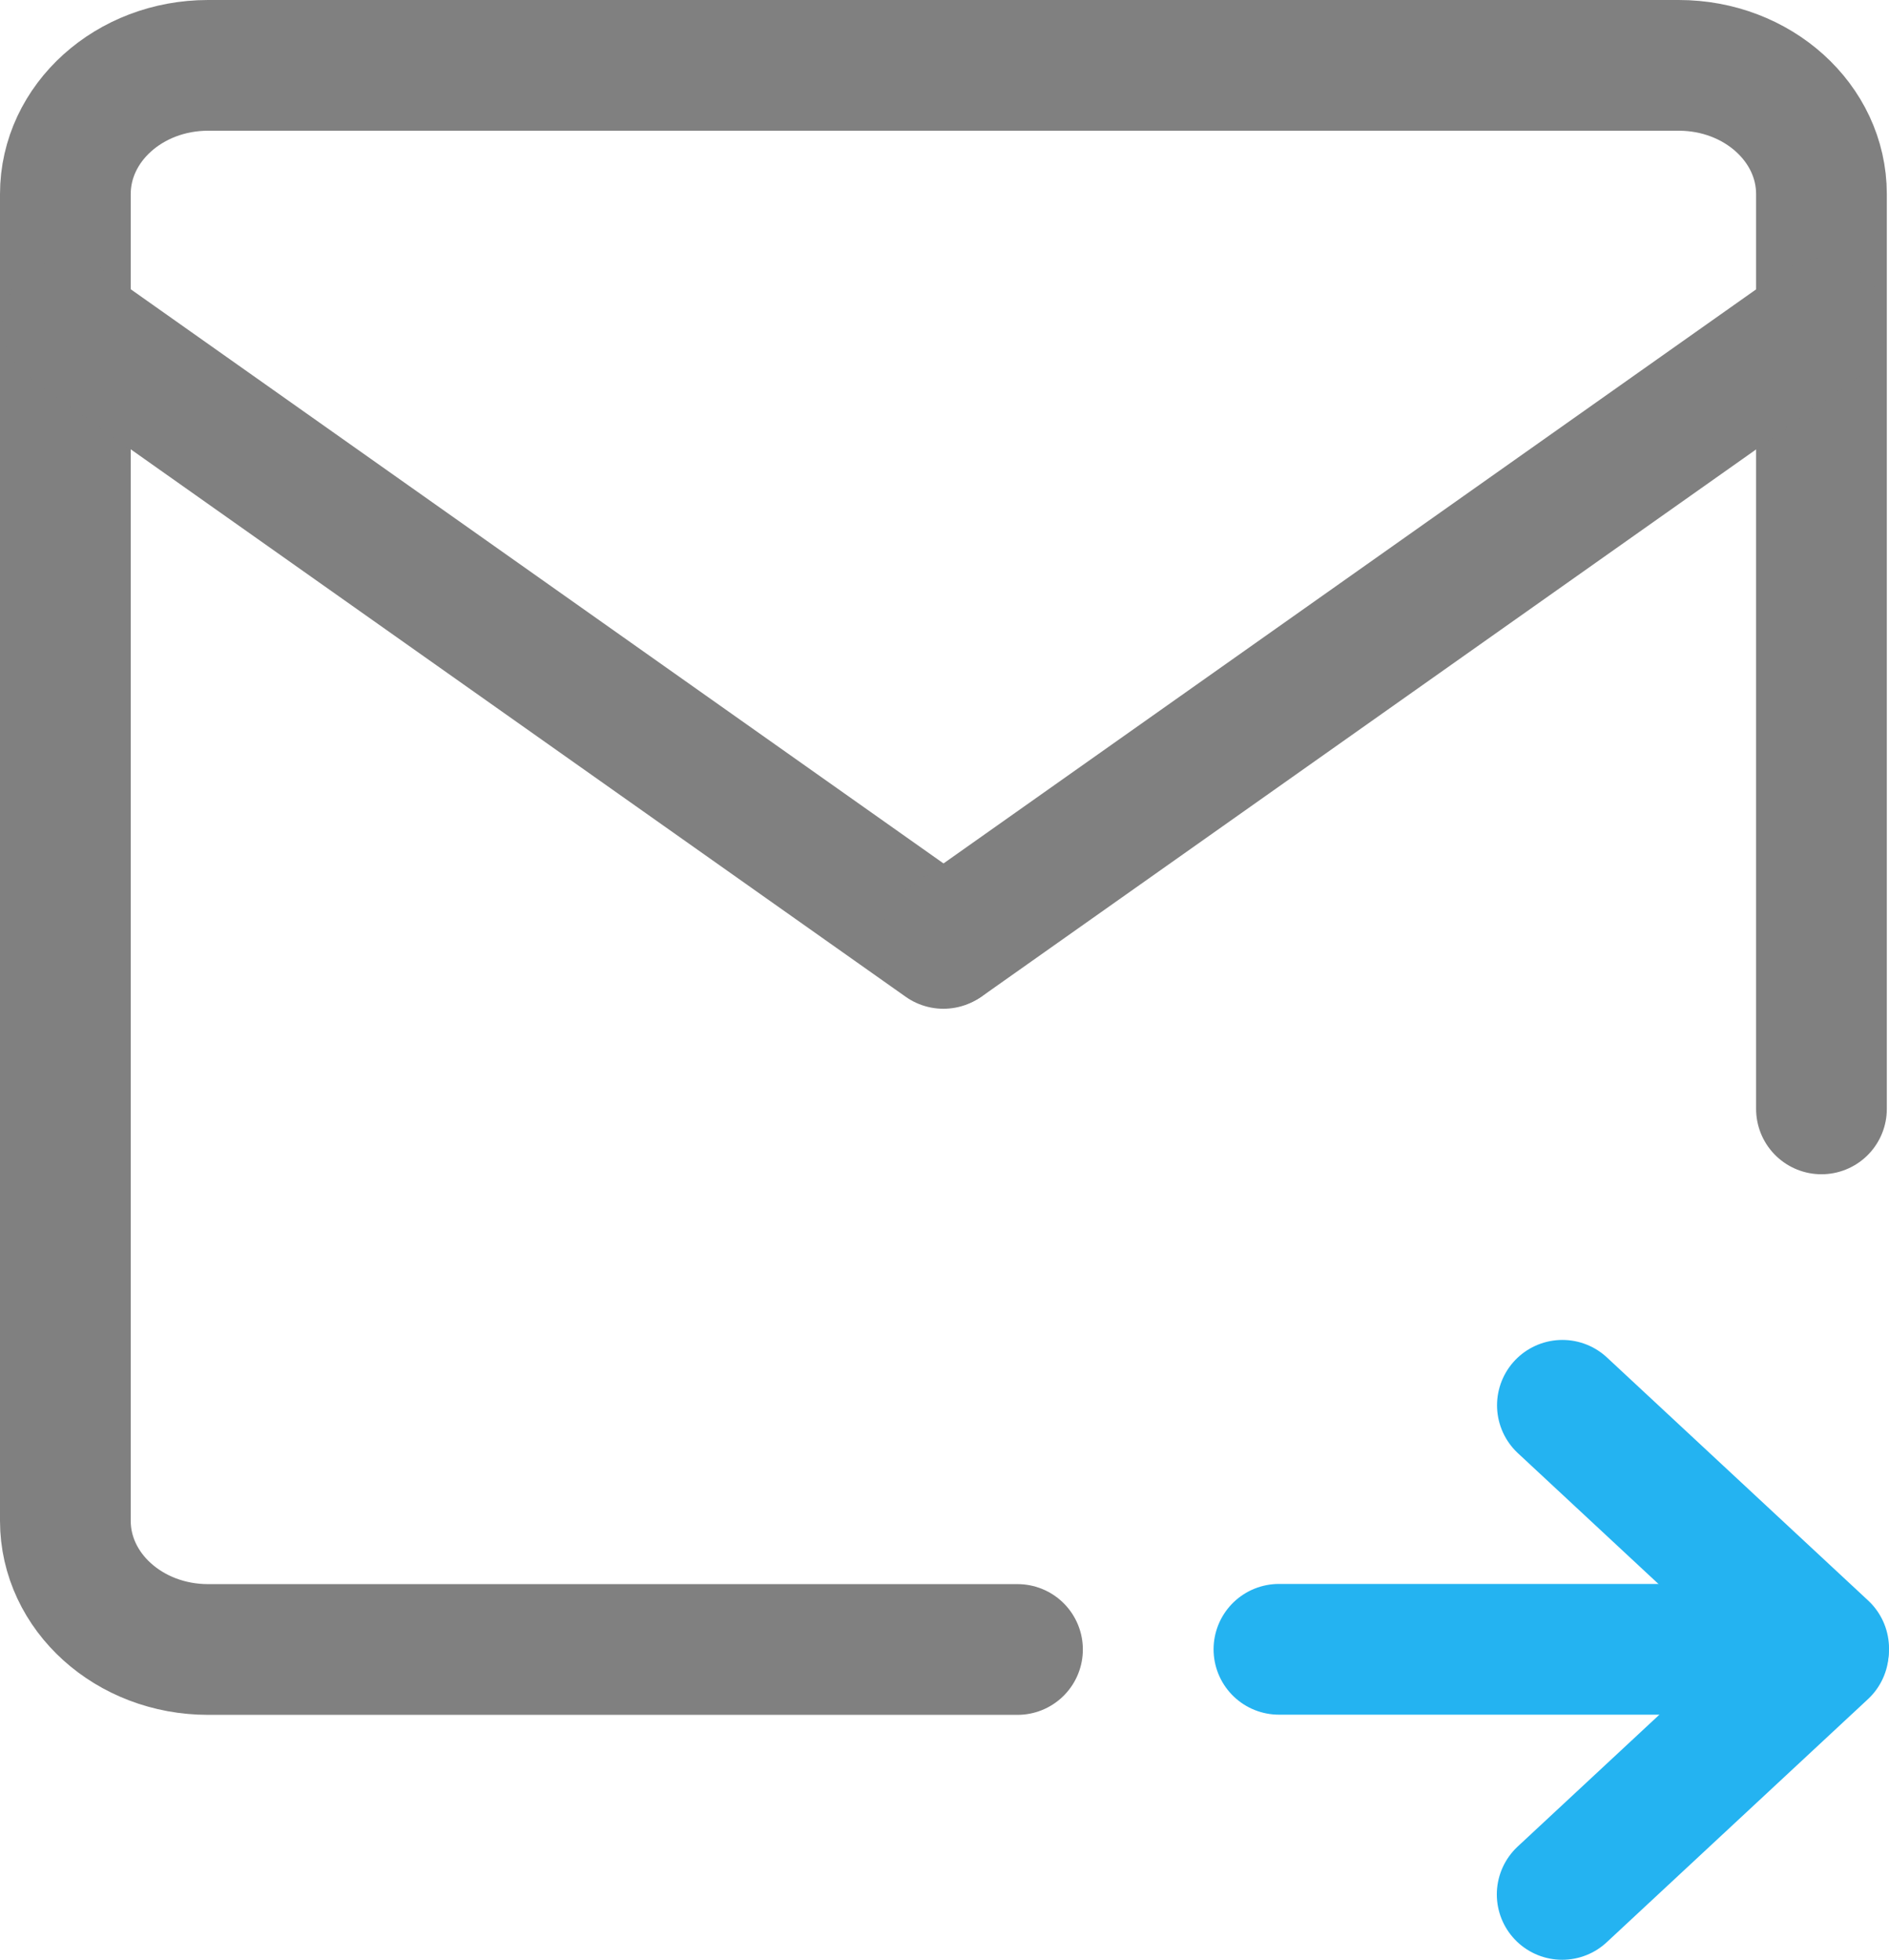 <svg xmlns="http://www.w3.org/2000/svg" viewBox="0 0 433.5 449.75"><defs><style>.cls-1,.cls-2{fill:none;stroke-linecap:round;stroke-miterlimit:10;stroke-width:30px;}.cls-1{stroke:gray;}.cls-2{stroke:#24b3f1;}</style></defs><g id="Layer_2" data-name="Layer 2"><g id="Layer_1-2" data-name="Layer 1"><path class="cls-1" d="M418,254.48V44.54C418,28.22,403.34,15,385.25,15H47.75C29.66,15,15,28.22,15,44.54V349c0,16.32,14.66,29.54,32.75,29.54H233.5"/><line class="cls-1" x1="216.5" y1="216.5" x2="15.5" y2="74.5"/><line class="cls-1" x1="216.87" y1="216.27" x2="417.87" y2="74.27"/><line class="cls-2" x1="413.5" y1="378.5" x2="293.5" y2="378.5"/><line class="cls-2" x1="358.55" y1="322.5" x2="418.5" y2="378.29"/><line class="cls-2" x1="358.5" y1="434.75" x2="418.45" y2="378.96"/></g></g></svg>
